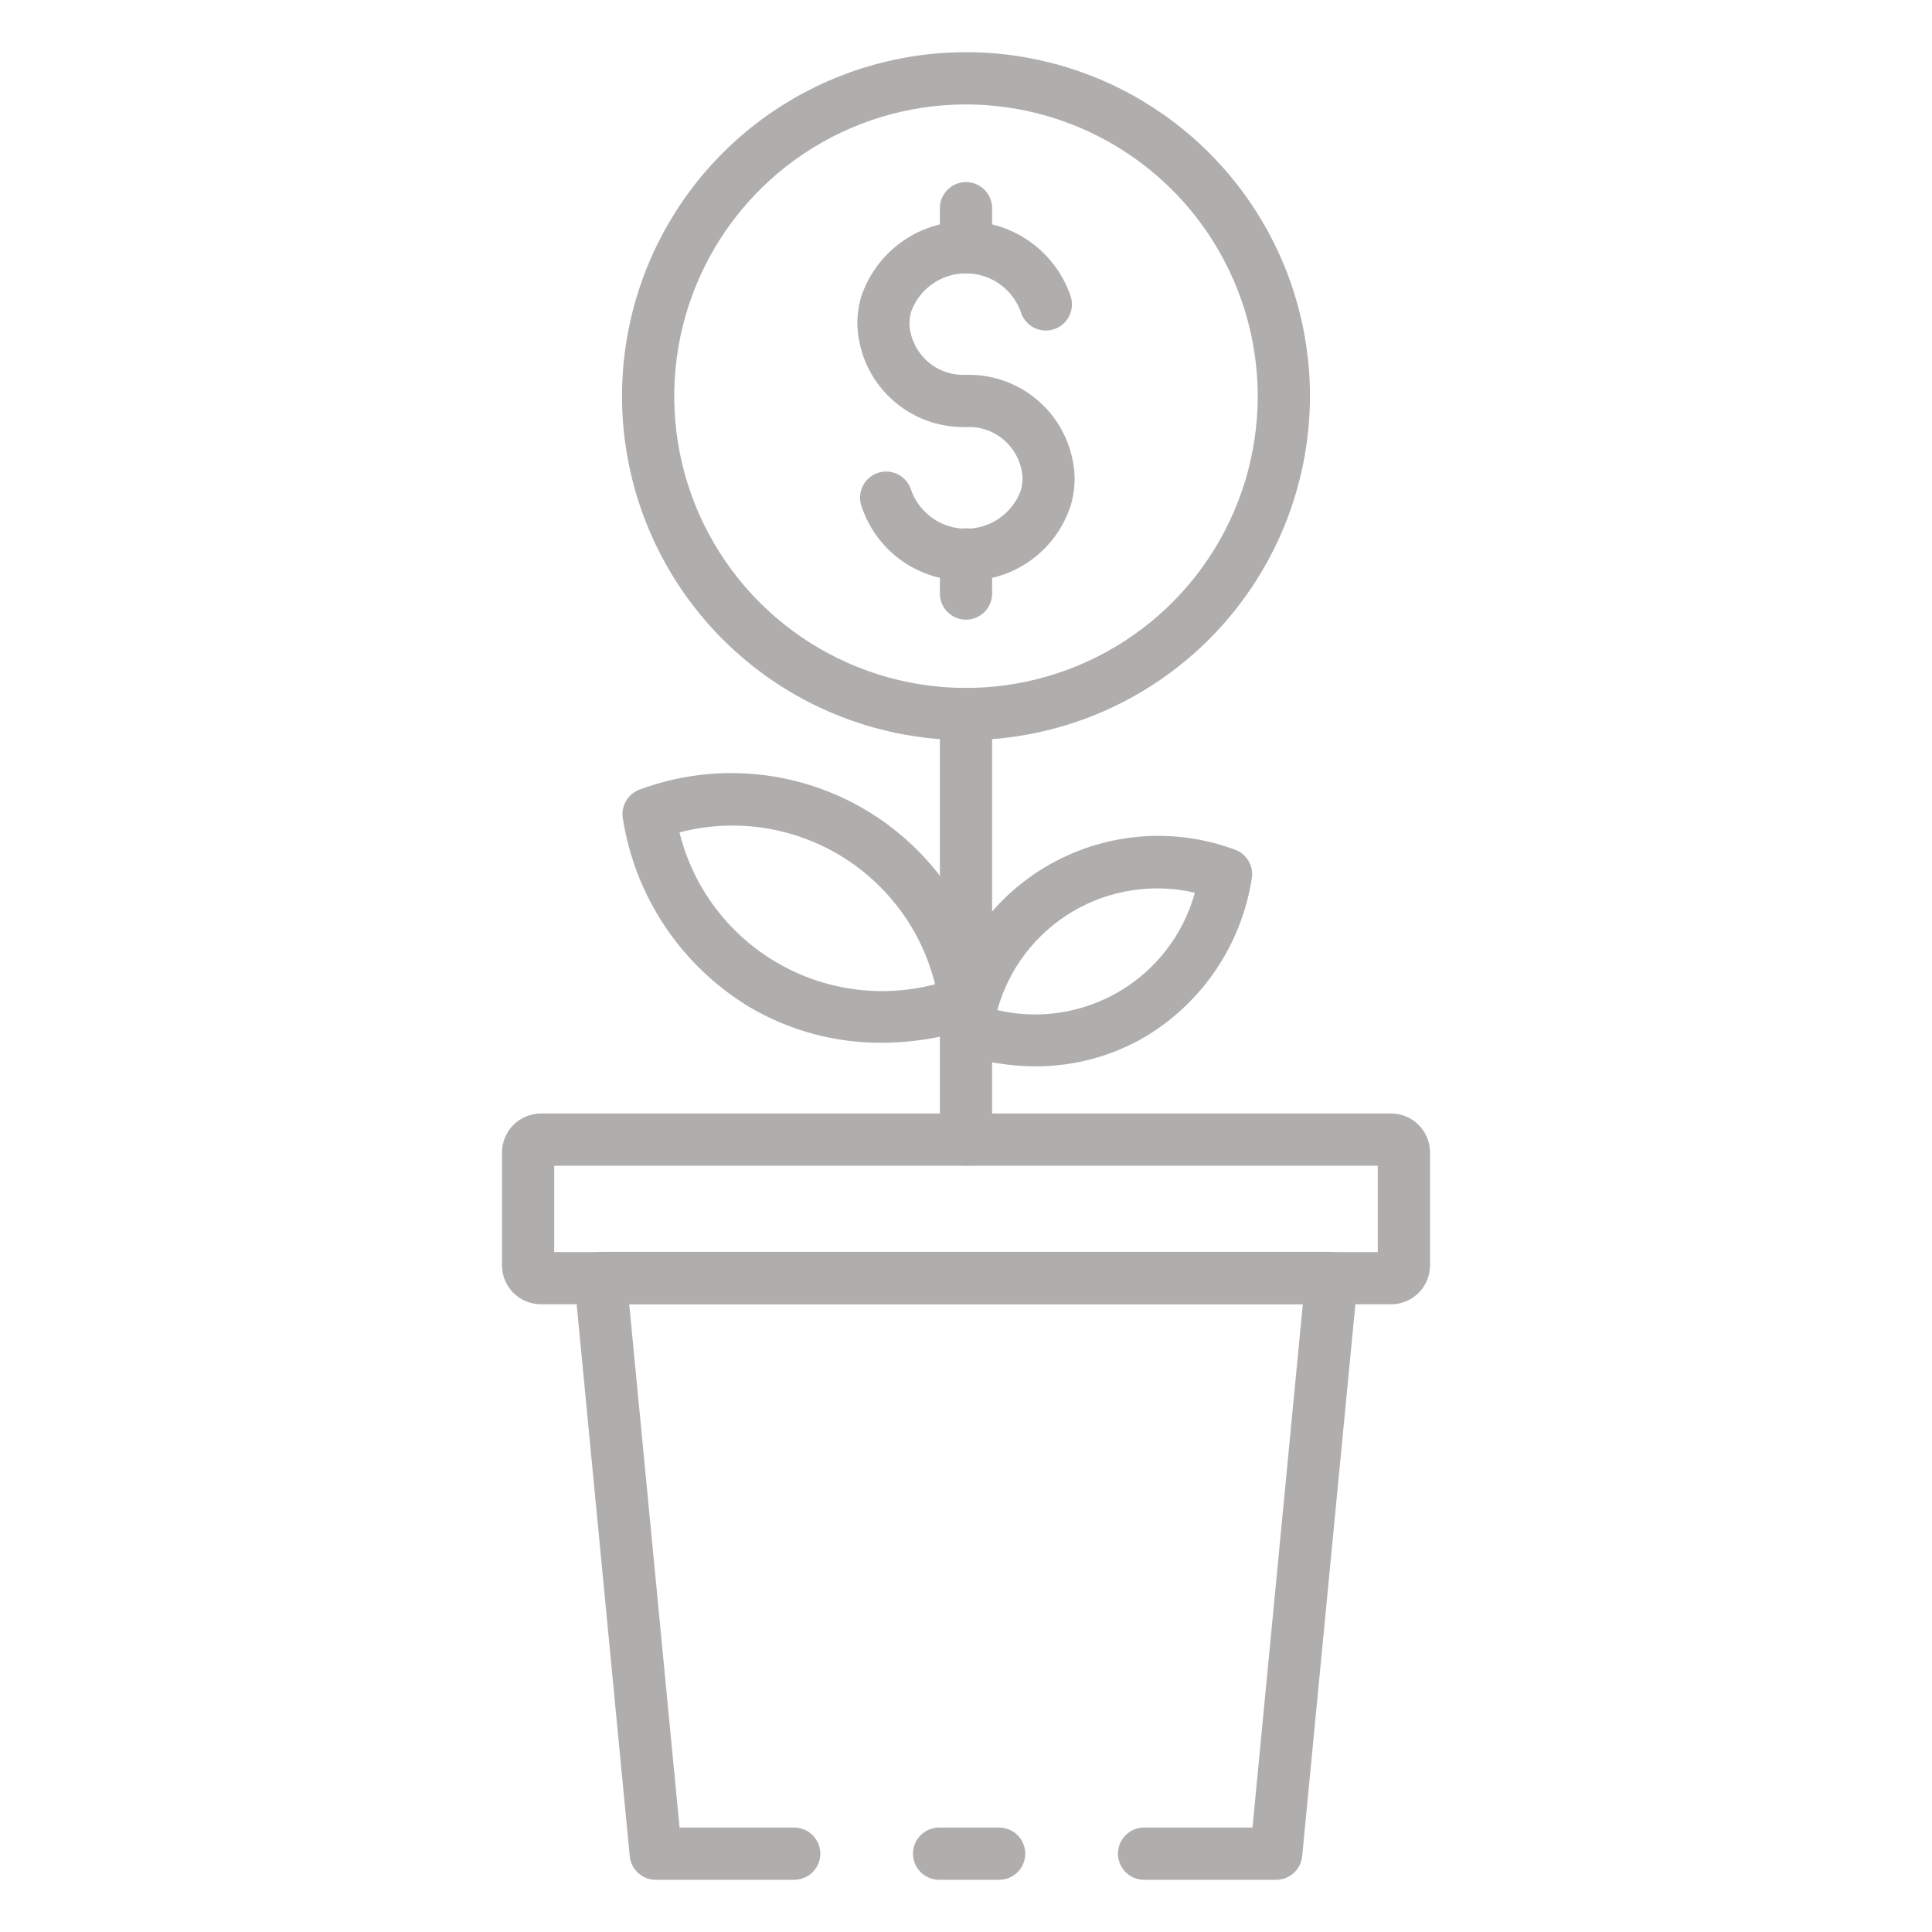 <svg width="50" height="50" viewBox="0 0 50 50" fill="none" xmlns="http://www.w3.org/2000/svg">
<g opacity="0.4">
<path d="M25.858 48.649H24.304C24.124 48.649 23.953 48.578 23.826 48.451C23.699 48.324 23.628 48.152 23.628 47.973C23.628 47.794 23.699 47.622 23.826 47.495C23.953 47.369 24.124 47.297 24.304 47.297H25.858C26.037 47.297 26.209 47.369 26.335 47.495C26.462 47.622 26.533 47.794 26.533 47.973C26.533 48.152 26.462 48.324 26.335 48.451C26.209 48.578 26.037 48.649 25.858 48.649Z" fill="#393333"/>
<path d="M33.027 48.649H29.608C29.429 48.649 29.257 48.577 29.131 48.451C29.004 48.324 28.933 48.152 28.933 47.973C28.933 47.794 29.004 47.622 29.131 47.495C29.257 47.368 29.429 47.297 29.608 47.297H32.414L33.717 33.75H16.284L17.587 47.297H20.554C20.734 47.297 20.905 47.368 21.032 47.495C21.159 47.622 21.23 47.794 21.23 47.973C21.23 48.152 21.159 48.324 21.032 48.451C20.905 48.577 20.734 48.649 20.554 48.649H16.973C16.805 48.65 16.643 48.588 16.518 48.475C16.393 48.363 16.314 48.208 16.298 48.041L14.865 33.146C14.865 33.124 14.865 33.096 14.865 33.074C14.865 32.895 14.936 32.723 15.063 32.596C15.19 32.47 15.362 32.399 15.541 32.399H34.46C34.639 32.399 34.811 32.47 34.938 32.596C35.064 32.723 35.136 32.895 35.136 33.074V33.146L33.7 48.041C33.683 48.207 33.605 48.362 33.481 48.474C33.356 48.586 33.195 48.649 33.027 48.649Z" fill="#393333"/>
<path d="M36.003 33.755H13.997C13.73 33.754 13.475 33.648 13.286 33.459C13.098 33.271 12.992 33.015 12.991 32.749V29.824C12.992 29.557 13.098 29.302 13.286 29.113C13.475 28.924 13.73 28.818 13.997 28.818H36.003C36.27 28.818 36.526 28.924 36.714 29.113C36.902 29.302 37.008 29.557 37.009 29.824V32.749C37.008 33.015 36.902 33.271 36.714 33.459C36.526 33.648 36.27 33.754 36.003 33.755ZM14.343 32.404H35.657V30.169H14.343V32.404Z" fill="#393333"/>
<path d="M25 30.167C24.821 30.167 24.649 30.096 24.522 29.969C24.395 29.842 24.324 29.67 24.324 29.491V18.48C24.324 18.301 24.395 18.129 24.522 18.002C24.649 17.875 24.821 17.804 25 17.804C25.179 17.804 25.351 17.875 25.478 18.002C25.604 18.129 25.676 18.301 25.676 18.48V29.493C25.675 29.672 25.604 29.843 25.477 29.97C25.35 30.096 25.179 30.167 25 30.167Z" fill="#393333"/>
<path d="M25 19.155C23.24 19.155 21.518 18.633 20.055 17.655C18.59 16.677 17.449 15.286 16.776 13.66C16.102 12.033 15.925 10.243 16.269 8.516C16.612 6.789 17.46 5.203 18.705 3.958C19.95 2.713 21.536 1.865 23.263 1.522C24.99 1.178 26.779 1.354 28.406 2.028C30.033 2.702 31.423 3.843 32.401 5.307C33.38 6.771 33.902 8.492 33.902 10.252C33.899 12.613 32.96 14.875 31.292 16.544C29.623 18.213 27.36 19.152 25 19.155ZM25 2.703C23.507 2.702 22.047 3.145 20.805 3.975C19.563 4.804 18.596 5.984 18.024 7.363C17.452 8.743 17.303 10.261 17.594 11.726C17.885 13.191 18.605 14.536 19.661 15.592C20.717 16.648 22.062 17.367 23.527 17.659C24.991 17.95 26.51 17.801 27.89 17.229C29.269 16.657 30.448 15.69 31.278 14.448C32.108 13.206 32.55 11.746 32.55 10.252C32.548 8.251 31.752 6.332 30.337 4.916C28.921 3.501 27.002 2.705 25 2.703Z" fill="#393333"/>
<path d="M25 11.051C24.274 11.07 23.571 10.8 23.044 10.301C22.517 9.803 22.209 9.115 22.188 8.39C22.187 8.153 22.219 7.917 22.284 7.689C22.473 7.117 22.837 6.62 23.324 6.268C23.812 5.916 24.398 5.726 24.999 5.726C25.601 5.726 26.187 5.916 26.674 6.268C27.162 6.62 27.526 7.117 27.715 7.689C27.765 7.861 27.745 8.046 27.659 8.203C27.573 8.36 27.427 8.476 27.255 8.527C27.083 8.577 26.898 8.557 26.741 8.471C26.584 8.385 26.468 8.24 26.417 8.068C26.311 7.776 26.118 7.525 25.864 7.347C25.61 7.17 25.308 7.074 24.998 7.074C24.689 7.074 24.386 7.17 24.132 7.347C23.878 7.525 23.685 7.776 23.579 8.068C23.55 8.174 23.536 8.283 23.536 8.393C23.558 8.76 23.725 9.103 23.999 9.348C24.273 9.593 24.633 9.719 25 9.7C25.179 9.7 25.351 9.771 25.477 9.898C25.604 10.025 25.675 10.197 25.675 10.376C25.675 10.555 25.604 10.727 25.477 10.854C25.351 10.98 25.179 11.051 25 11.051Z" fill="#393333"/>
<path d="M25 15.028C24.397 15.037 23.807 14.85 23.318 14.498C22.829 14.145 22.467 13.644 22.285 13.069C22.26 12.984 22.252 12.895 22.262 12.806C22.271 12.718 22.298 12.633 22.341 12.555C22.384 12.477 22.441 12.408 22.51 12.353C22.579 12.297 22.659 12.256 22.744 12.231C22.829 12.206 22.919 12.198 23.007 12.208C23.095 12.217 23.18 12.244 23.258 12.287C23.415 12.373 23.532 12.518 23.582 12.69C23.688 12.981 23.881 13.232 24.135 13.41C24.389 13.588 24.691 13.683 25.001 13.683C25.311 13.683 25.613 13.588 25.867 13.41C26.121 13.232 26.314 12.981 26.42 12.69C26.449 12.584 26.464 12.474 26.463 12.364C26.443 11.996 26.277 11.652 26.003 11.406C25.728 11.159 25.368 11.032 25 11.051C24.821 11.051 24.649 10.98 24.522 10.853C24.395 10.727 24.324 10.555 24.324 10.376C24.324 10.197 24.395 10.025 24.522 9.898C24.649 9.771 24.821 9.7 25 9.7C25.726 9.681 26.43 9.952 26.957 10.451C27.484 10.951 27.791 11.639 27.812 12.365C27.813 12.602 27.78 12.838 27.715 13.066C27.534 13.642 27.171 14.143 26.682 14.497C26.193 14.85 25.603 15.037 25 15.028Z" fill="#393333"/>
<path d="M25 16.037C24.821 16.037 24.649 15.966 24.522 15.839C24.395 15.713 24.324 15.541 24.324 15.361V14.348C24.324 14.169 24.395 13.997 24.522 13.87C24.649 13.743 24.821 13.672 25 13.672C25.179 13.672 25.351 13.743 25.478 13.87C25.604 13.997 25.676 14.169 25.676 14.348V15.361C25.676 15.541 25.604 15.713 25.478 15.839C25.351 15.966 25.179 16.037 25 16.037Z" fill="#393333"/>
<path d="M25 7.077C24.821 7.077 24.649 7.006 24.522 6.879C24.395 6.753 24.324 6.581 24.324 6.401V5.388C24.324 5.209 24.395 5.037 24.522 4.91C24.649 4.783 24.821 4.712 25 4.712C25.179 4.712 25.351 4.783 25.478 4.91C25.604 5.037 25.676 5.209 25.676 5.388V6.401C25.676 6.581 25.604 6.753 25.478 6.879C25.351 7.006 25.179 7.077 25 7.077Z" fill="#393333"/>
<path d="M26.792 27.597C26.11 27.594 25.433 27.481 24.786 27.263C24.632 27.212 24.502 27.106 24.419 26.967C24.336 26.827 24.306 26.663 24.335 26.503C24.458 25.664 24.767 24.863 25.239 24.159C25.711 23.455 26.334 22.865 27.063 22.432C27.792 21.999 28.608 21.734 29.453 21.656C30.297 21.578 31.148 21.69 31.944 21.983C32.098 22.034 32.228 22.139 32.311 22.279C32.394 22.418 32.424 22.583 32.395 22.743C32.264 23.579 31.951 24.376 31.48 25.08C31.009 25.783 30.39 26.375 29.667 26.814C28.797 27.33 27.803 27.601 26.792 27.597ZM25.811 26.141C26.89 26.394 28.025 26.218 28.979 25.652C29.932 25.086 30.629 24.173 30.923 23.104C29.844 22.852 28.709 23.027 27.755 23.593C26.802 24.159 26.105 25.073 25.811 26.141Z" fill="#393333"/>
<path d="M22.813 26.987C21.605 26.992 20.419 26.669 19.38 26.053C18.516 25.527 17.776 24.82 17.213 23.98C16.65 23.14 16.277 22.187 16.12 21.188C16.091 21.028 16.121 20.863 16.204 20.724C16.287 20.584 16.417 20.479 16.571 20.428C17.522 20.077 18.539 19.943 19.549 20.036C20.558 20.128 21.534 20.445 22.405 20.962C23.276 21.48 24.021 22.185 24.585 23.027C25.149 23.869 25.518 24.827 25.665 25.83C25.694 25.989 25.664 26.154 25.581 26.294C25.498 26.433 25.368 26.538 25.214 26.59C24.44 26.85 23.63 26.985 22.813 26.987ZM17.585 21.541C17.756 22.236 18.064 22.891 18.491 23.466C18.918 24.041 19.454 24.526 20.07 24.891C20.685 25.257 21.368 25.497 22.077 25.597C22.786 25.697 23.508 25.654 24.2 25.473C24.029 24.778 23.721 24.123 23.294 23.549C22.867 22.974 22.331 22.489 21.715 22.123C21.099 21.758 20.417 21.518 19.708 21.418C18.999 21.319 18.277 21.361 17.585 21.543V21.541Z" fill="#393333"/>
</g>
</svg>
